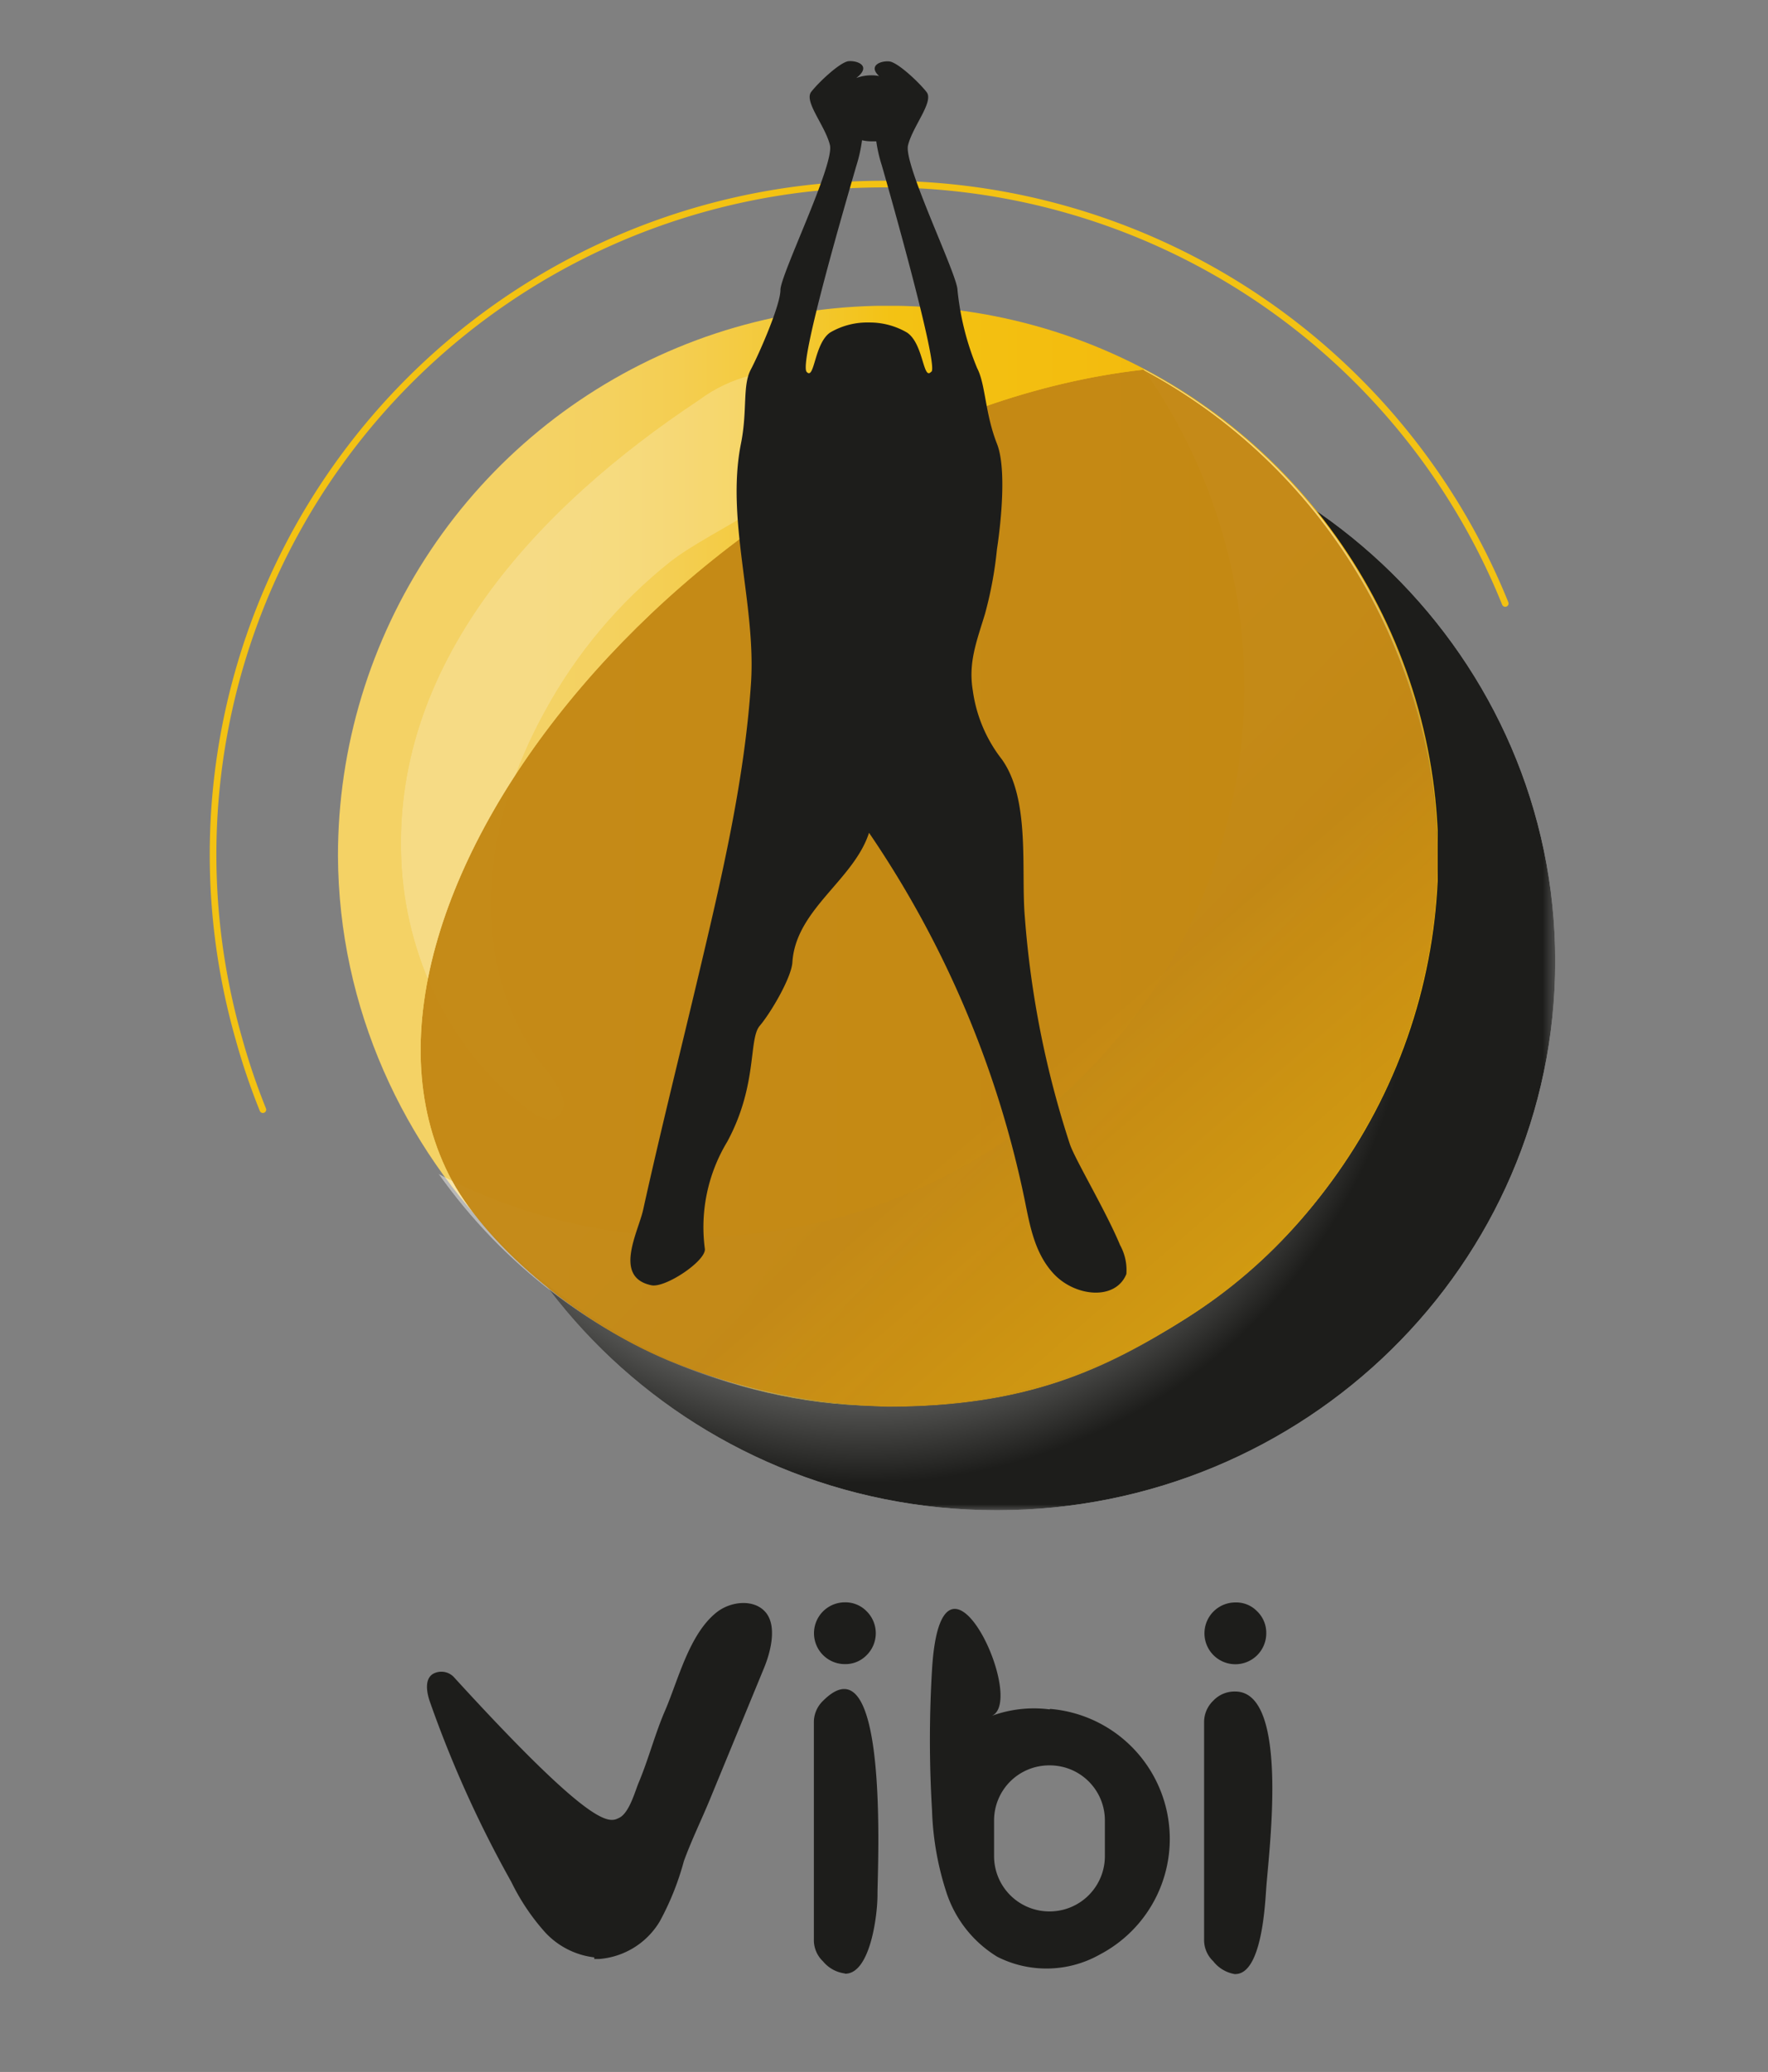 <svg xmlns="http://www.w3.org/2000/svg" xmlns:xlink="http://www.w3.org/1999/xlink" viewBox="0 0 146.48 171.67"><rect x="0" y="0" width="146.48" height="171.67" fill="#808080" stroke="none"/><defs><style>.cls-1{fill:url(#Degradado_sin_nombre_7);}.cls-2{fill:url(#Degradado_sin_nombre_9);}.cls-3{fill:url(#Degradado_sin_nombre_10);}.cls-4{fill:url(#Degradado_sin_nombre_5);}.cls-5{fill:url(#Degradado_sin_nombre_7-2);}.cls-6{fill:url(#Degradado_sin_nombre_9-2);}.cls-55,.cls-7{fill:none;}.cls-8{isolation:isolate;}.cls-9{opacity:0.44;}.cls-19,.cls-31,.cls-9{mix-blend-mode:multiply;}.cls-10{clip-path:url(#clip-path);}.cls-11{clip-path:url(#clip-path-2);}.cls-12{mask:url(#mask);}.cls-13{fill:url(#Degradado_sin_nombre_6);}.cls-14{opacity:0.96;}.cls-15{clip-path:url(#clip-path-3);}.cls-16{clip-path:url(#clip-path-4);}.cls-17{mask:url(#mask-2);}.cls-18{fill:url(#Degradado_sin_nombre_8);}.cls-20{clip-path:url(#clip-path-5);}.cls-21{clip-path:url(#clip-path-6);}.cls-22{mask:url(#mask-3);}.cls-23{fill:url(#Degradado_sin_nombre_2);}.cls-24{clip-path:url(#clip-path-7);}.cls-25{fill:url(#Degradado_sin_nombre_3);}.cls-26{opacity:0.21;mix-blend-mode:lighten;}.cls-27{clip-path:url(#clip-path-8);}.cls-28{clip-path:url(#clip-path-9);}.cls-29{mask:url(#mask-4);}.cls-30{fill:url(#Degradado_sin_nombre_4);}.cls-31{opacity:0.17;}.cls-32{clip-path:url(#clip-path-10);}.cls-33{opacity:0.11;}.cls-34{clip-path:url(#clip-path-11);}.cls-35{fill:#ab7719;}.cls-36{clip-path:url(#clip-path-12);}.cls-37{clip-path:url(#clip-path-13);}.cls-38{clip-path:url(#clip-path-14);}.cls-39{clip-path:url(#clip-path-15);}.cls-40{clip-path:url(#clip-path-16);}.cls-41{clip-path:url(#clip-path-17);}.cls-42{clip-path:url(#clip-path-18);}.cls-43{clip-path:url(#clip-path-19);}.cls-44{clip-path:url(#clip-path-20);}.cls-45{clip-path:url(#clip-path-21);}.cls-46{clip-path:url(#clip-path-22);}.cls-47{clip-path:url(#clip-path-23);}.cls-48{clip-path:url(#clip-path-24);}.cls-49{mask:url(#mask-5);}.cls-50{fill:url(#Degradado_sin_nombre_6-2);}.cls-51{clip-path:url(#clip-path-25);}.cls-52{clip-path:url(#clip-path-26);}.cls-53{mask:url(#mask-6);}.cls-54{fill:url(#Degradado_sin_nombre_8-2);}.cls-55{stroke:#f3c213;stroke-linecap:round;stroke-miterlimit:10;stroke-width:0.55px;}.cls-56{fill:#1d1d1b;}</style><linearGradient id="Degradado_sin_nombre_7" x1="-5920.47" y1="1758.9" x2="-5918.59" y2="1758.9" gradientTransform="matrix(0, 17.24, 17.24, 0, -30395.25, 102127.08)" gradientUnits="userSpaceOnUse"><stop offset="0" stop-color="#4d4d4d"/><stop offset="0.1" stop-color="#4d4d4d"/><stop offset="0.2" stop-color="#535353"/><stop offset="0.35" stop-color="#656565"/><stop offset="0.51" stop-color="#818181"/><stop offset="0.69" stop-color="#a9a9a9"/><stop offset="0.88" stop-color="#dcdcdc"/><stop offset="1" stop-color="#fff"/></linearGradient><linearGradient id="Degradado_sin_nombre_9" x1="-6005.41" y1="1666.87" x2="-6003.53" y2="1666.87" gradientTransform="matrix(0, 26.44, 26.44, 0, -44158.26, 158865.51)" gradientUnits="userSpaceOnUse"><stop offset="0"/><stop offset="0.02"/><stop offset="0.03" stop-color="#030303"/><stop offset="0.29" stop-color="#404040"/><stop offset="0.48" stop-color="#666"/><stop offset="0.58" stop-color="#757575"/><stop offset="0.9" stop-color="#f1f1f1"/><stop offset="1" stop-color="#f1f1f1"/></linearGradient><radialGradient id="Degradado_sin_nombre_10" cx="-5873.12" cy="1515.06" r="1.88" gradientTransform="matrix(24.39, 0, 0, -24.39, 143318.17, 37029.43)" gradientUnits="userSpaceOnUse"><stop offset="0" stop-color="#fff"/><stop offset="0.1" stop-color="#fafafa"/><stop offset="0.23" stop-color="#ececec"/><stop offset="0.36" stop-color="#d4d4d4"/><stop offset="0.5" stop-color="#b3b3b3"/><stop offset="0.64" stop-color="#888"/><stop offset="0.79" stop-color="#535353"/><stop offset="0.94" stop-color="#171717"/><stop offset="0.99"/><stop offset="1"/></radialGradient><linearGradient id="Degradado_sin_nombre_5" x1="-5939.17" y1="1735.58" x2="-5937.29" y2="1735.58" gradientTransform="matrix(0, 18.82, 18.82, 0, -32619.4, 111841.03)" gradientUnits="userSpaceOnUse"><stop offset="0" stop-color="#fff"/><stop offset="1" stop-color="#1a1a1a"/></linearGradient><linearGradient id="Degradado_sin_nombre_7-2" x1="-5919.24" y1="1759.28" x2="-5917.36" y2="1759.28" gradientTransform="matrix(0, 17.24, 17.24, 0, -30249.7, 102116.19)" xlink:href="#Degradado_sin_nombre_7"/><linearGradient id="Degradado_sin_nombre_9-2" x1="-6004.63" y1="1667.17" x2="-6002.75" y2="1667.17" gradientTransform="matrix(0, 26.44, 26.44, 0, -44014.47, 158855.19)" xlink:href="#Degradado_sin_nombre_9"/><clipPath id="clip-path"><rect class="cls-7" x="-115.67" y="20.29" width="82.77" height="85.93"/></clipPath><clipPath id="clip-path-2"><path class="cls-7" d="M-57.27,20.29A45.42,45.42,0,0,1-48.9,46.63,45.57,45.57,0,0,1-94.47,92.2,45.45,45.45,0,0,1-115.67,87a45.52,45.52,0,0,0,37.2,19.23A45.58,45.58,0,0,0-32.89,60.65,45.58,45.58,0,0,0-57.27,20.29"/></clipPath><mask id="mask" x="-158.63" y="-21.09" width="168.69" height="168.69" maskUnits="userSpaceOnUse"><rect class="cls-1" x="-133.93" y="3.62" width="119.3" height="119.27" transform="translate(-67.2 -34.05) rotate(-45.42)"/></mask><linearGradient id="Degradado_sin_nombre_6" x1="-5920.47" y1="1758.9" x2="-5918.59" y2="1758.9" gradientTransform="matrix(0, 17.24, 17.24, 0, -30395.25, 102127.08)" gradientUnits="userSpaceOnUse"><stop offset="0" stop-color="#fff"/><stop offset="0.1" stop-color="#fff"/><stop offset="0.19" stop-color="#f9f9f9"/><stop offset="0.31" stop-color="#e8e8e7"/><stop offset="0.45" stop-color="#cbcbcb"/><stop offset="0.6" stop-color="#a3a3a3"/><stop offset="0.77" stop-color="#70706f"/><stop offset="0.94" stop-color="#333331"/><stop offset="1" stop-color="#1d1d1b"/></linearGradient><clipPath id="clip-path-3"><rect class="cls-7" x="-117.13" y="20.36" width="84.25" height="85.93"/></clipPath><clipPath id="clip-path-4"><path class="cls-7" d="M-57.27,20.36C-93,24.42-126.36,64-114.81,87.06c2.76,5.48,10.34,12.14,18.24,15.42a51.58,51.58,0,0,0,18.1,3.81c11.49,0,17.94-3,24.84-7.36,14.38-9.05,21-25.54,20.74-38.21A46.18,46.18,0,0,0-57.27,20.36"/></clipPath><mask id="mask-2" x="-168.87" y="-25.98" width="178.7" height="178.62" maskUnits="userSpaceOnUse"><rect class="cls-2" x="-143.06" y="0.19" width="127.07" height="126.27" transform="translate(-60.7 -36.57) rotate(-40.8)"/></mask><linearGradient id="Degradado_sin_nombre_8" x1="-6005.41" y1="1666.87" x2="-6003.53" y2="1666.87" gradientTransform="matrix(0, 26.44, 26.44, 0, -44158.26, 158865.51)" gradientUnits="userSpaceOnUse"><stop offset="0" stop-color="#c38714"/><stop offset="0.02" stop-color="#c38714"/><stop offset="0.19" stop-color="#ca8f13"/><stop offset="0.58" stop-color="#d59e11"/><stop offset="0.9" stop-color="#f1c012"/><stop offset="1" stop-color="#f1c012"/></linearGradient><clipPath id="clip-path-5"><rect class="cls-7" x="36.32" y="34.15" width="92.53" height="90.98"/></clipPath><clipPath id="clip-path-6"><path class="cls-7" d="M128.85,79.64c0,25.12-20.72,45.49-46.27,45.49S36.32,104.76,36.32,79.64,57,34.15,82.58,34.15s46.27,20.37,46.27,45.49"/></clipPath><mask id="mask-3" x="36.32" y="34.15" width="92.53" height="90.98" maskUnits="userSpaceOnUse"><rect class="cls-3" x="36.32" y="34.15" width="92.53" height="90.98"/></mask><radialGradient id="Degradado_sin_nombre_2" cx="-5873.12" cy="1515.06" r="1.88" gradientTransform="matrix(24.39, 0, 0, -24.39, 143318.18, 37029.43)" gradientUnits="userSpaceOnUse"><stop offset="0" stop-color="#fff"/><stop offset="0.11" stop-color="#fafafa"/><stop offset="0.24" stop-color="#ececec"/><stop offset="0.38" stop-color="#d4d4d4"/><stop offset="0.53" stop-color="#b3b3b3"/><stop offset="0.68" stop-color="#898988"/><stop offset="0.84" stop-color="#565654"/><stop offset="0.99" stop-color="#1d1d1b"/><stop offset="1" stop-color="#1d1d1b"/></radialGradient><clipPath id="clip-path-7"><path class="cls-7" d="M28,70.92c.13,25.19,21.38,45.76,45.57,45.57A45.58,45.58,0,1,0,28,70.92"/></clipPath><linearGradient id="Degradado_sin_nombre_3" x1="-5995.58" y1="1491.2" x2="-5993.7" y2="1491.2" gradientTransform="matrix(48.45, 0, 0, -48.45, 290531.97, 72324.01)" gradientUnits="userSpaceOnUse"><stop offset="0" stop-color="#f4d265"/><stop offset="0.06" stop-color="#f4d15f"/><stop offset="0.14" stop-color="#f4cd4d"/><stop offset="0.24" stop-color="#f3c831"/><stop offset="0.32" stop-color="#f3c213"/><stop offset="0.73" stop-color="#f2b509"/><stop offset="1" stop-color="#f1aa00"/><stop offset="1" stop-color="#f1aa00"/></linearGradient><clipPath id="clip-path-8"><rect class="cls-7" x="33.22" y="30.97" width="34.85" height="61.83"/></clipPath><clipPath id="clip-path-9"><path class="cls-7" d="M46.47,92.29a1.86,1.86,0,0,0,.22-.55c.3-1.17-1.53-3.17-2.13-4-6.09-8.85-4.34-19.92.6-28.83A40.63,40.63,0,0,1,55.55,46.54c3.76-2.91,10.69-5.22,12.32-10v-.05a4,4,0,0,0,.18-1c.18-3-3.07-4.92-5.75-4.42a12.13,12.13,0,0,0-4.39,2.07C44.74,41.87,32.14,55,33.29,72c.54,7.85,4.36,15.57,10.74,20.14.9.65,1.93.93,2.44.11"/></clipPath><mask id="mask-4" x="0.86" y="12.5" width="98.65" height="98.65" maskUnits="userSpaceOnUse"><rect class="cls-4" x="15.31" y="26.95" width="69.76" height="69.76" transform="translate(-29.02 53.6) rotate(-45)"/></mask><linearGradient id="Degradado_sin_nombre_4" x1="-5939.17" y1="1735.58" x2="-5937.29" y2="1735.58" gradientTransform="matrix(0, 18.82, 18.82, 0, -32619.4, 111841.04)" gradientUnits="userSpaceOnUse"><stop offset="0" stop-color="#fff"/><stop offset="1" stop-color="#fff"/></linearGradient><clipPath id="clip-path-10"><rect class="cls-7" x="113.69" y="67.87" width="3.46" height="2.68"/></clipPath><clipPath id="clip-path-11"><rect class="cls-7" x="115.11" y="70.26" width="1.44" height="0.2"/></clipPath><clipPath id="clip-path-12"><rect class="cls-7" x="113.93" y="69.54" width="1.28" height="0.49"/></clipPath><clipPath id="clip-path-13"><rect class="cls-7" x="114.27" y="68.1" width="1.42" height="0.22"/></clipPath><clipPath id="clip-path-14"><rect class="cls-7" x="115.63" y="69.15" width="1.52" height="0.51"/></clipPath><clipPath id="clip-path-15"><rect class="cls-7" x="115.06" y="68.01" width="1.45" height="0.17"/></clipPath><clipPath id="clip-path-16"><rect class="cls-7" x="113.69" y="68.88" width="1.09" height="0.49"/></clipPath><clipPath id="clip-path-17"><rect class="cls-7" x="114.43" y="70.4" width="1.44" height="0.15"/></clipPath><clipPath id="clip-path-18"><rect class="cls-7" x="115.86" y="68.9" width="1.17" height="0.49"/></clipPath><clipPath id="clip-path-19"><rect class="cls-7" x="113.95" y="68.44" width="1.29" height="0.41"/></clipPath><clipPath id="clip-path-20"><rect class="cls-7" x="114.59" y="67.87" width="1.42" height="0.49"/></clipPath><clipPath id="clip-path-21"><rect class="cls-7" x="115.65" y="69.62" width="1.29" height="0.43"/></clipPath><clipPath id="clip-path-22"><rect class="cls-7" x="113.75" y="69.44" width="1.16" height="0.47"/></clipPath><clipPath id="clip-path-23"><rect class="cls-7" x="36.32" y="30.56" width="82.77" height="85.93"/></clipPath><clipPath id="clip-path-24"><path class="cls-7" d="M94.71,30.56A45.58,45.58,0,0,1,36.32,97.25,45.58,45.58,0,1,0,94.71,30.56"/></clipPath><mask id="mask-5" x="-6.64" y="-10.82" width="168.69" height="168.69" maskUnits="userSpaceOnUse"><rect class="cls-5" x="18.05" y="13.89" width="119.3" height="119.27" transform="translate(-29.2 77.26) rotate(-45.42)"/></mask><linearGradient id="Degradado_sin_nombre_6-2" x1="-5919.24" y1="1759.28" x2="-5917.36" y2="1759.28" gradientTransform="matrix(0, 17.24, 17.24, 0, -30249.7, 102116.19)" xlink:href="#Degradado_sin_nombre_6"/><clipPath id="clip-path-25"><rect class="cls-7" x="34.85" y="30.63" width="84.24" height="85.93"/></clipPath><clipPath id="clip-path-26"><path class="cls-7" d="M94.71,30.63C59,34.68,25.62,74.29,37.18,97.32c2.75,5.49,10.33,12.14,18.23,15.43a51.82,51.82,0,0,0,18.1,3.81c11.5,0,17.94-3,24.84-7.36,14.38-9.06,21-25.54,20.74-38.22A46.15,46.15,0,0,0,94.71,30.63"/></clipPath><mask id="mask-6" x="-16.89" y="-15.71" width="178.7" height="178.61" maskUnits="userSpaceOnUse"><rect class="cls-6" x="8.93" y="10.46" width="127.07" height="126.27" transform="translate(-30.48 65.23) rotate(-40.8)"/></mask><linearGradient id="Degradado_sin_nombre_8-2" x1="-6004.63" y1="1667.17" x2="-6002.75" y2="1667.17" gradientTransform="matrix(0, 26.44, 26.44, 0, -44014.42, 158855.2)" xlink:href="#Degradado_sin_nombre_8"/></defs><title>iconos</title><g class="cls-8"><g id="Capa_1" data-name="Capa 1"><g class="cls-9"><g class="cls-10"><g class="cls-11"><g class="cls-12"><rect class="cls-13" x="-133.93" y="3.62" width="119.3" height="119.27" transform="translate(-67.2 -34.05) rotate(-45.42)"/></g></g></g></g><g class="cls-14"><g class="cls-15"><g class="cls-16"><g class="cls-17"><rect class="cls-18" x="-143.06" y="0.19" width="127.07" height="126.27" transform="translate(-60.7 -36.57) rotate(-40.8)"/></g></g></g></g><g class="cls-19"><g class="cls-20"><g class="cls-21"><g class="cls-22"><rect class="cls-23" x="36.32" y="34.15" width="92.53" height="90.98"/></g></g></g></g><g class="cls-24"><rect class="cls-25" x="27.83" y="25.34" width="91.28" height="91.34"/></g><g class="cls-26"><g class="cls-27"><g class="cls-28"><g class="cls-29"><rect class="cls-30" x="15.31" y="26.95" width="69.76" height="69.76" transform="translate(-29.02 53.6) rotate(-45)"/></g></g></g></g><g class="cls-31"><g class="cls-32"><g class="cls-33"><g class="cls-34"><path class="cls-35" d="M115.15,70.46h1c.13,0,.39-.18.44-.18l-1.06,0c-.07,0-.52.2-.34.2"/></g></g><g class="cls-33"><g class="cls-36"><path class="cls-35" d="M114.19,70l.91,0c.24,0,0-.47-.09-.47h-.94c-.29,0-.07.48.12.48"/></g></g><g class="cls-33"><g class="cls-37"><path class="cls-35" d="M114.27,68.32l1,0c.12,0,.37-.2.42-.2h-1a1.21,1.21,0,0,0-.42.22"/></g></g><g class="cls-33"><g class="cls-38"><path class="cls-35" d="M116.21,69.66H117c.26,0,.2-.49-.12-.5h-1c-.54,0-.06.51.34.51"/></g></g><g class="cls-33"><g class="cls-39"><path class="cls-35" d="M115.46,68.19l1.05,0a3.16,3.16,0,0,0-.44-.15h-1c-.17,0,.28.18.36.18"/></g></g><g class="cls-33"><g class="cls-40"><path class="cls-35" d="M113.72,69.37h1a1.65,1.65,0,0,0,.06-.49h-1c-.09,0-.12.49-.06.49"/></g></g><g class="cls-33"><g class="cls-41"><path class="cls-35" d="M114.83,70.55h1c-.08,0-.32-.11-.46-.12l-1,0c-.17,0,.28.15.36.15"/></g></g><g class="cls-33"><g class="cls-42"><path class="cls-35" d="M116,69.39h1c.07,0,0-.48-.07-.48h-1c-.15,0-.1.49.06.49"/></g></g><g class="cls-33"><g class="cls-43"><path class="cls-35" d="M114,68.84h1c.12,0,.25-.39.3-.39h-1c-.09,0-.34.41-.25.4"/></g></g><g class="cls-33"><g class="cls-44"><path class="cls-35" d="M114.86,68.36l.82,0c.1,0,.52-.29.23-.32l-1-.11c-.42,0-.46.51-.07.48"/></g></g><g class="cls-33"><g class="cls-45"><path class="cls-35" d="M115.7,70.05h1c.12,0,.25-.42.26-.42h-1c-.1,0-.35.43-.2.43"/></g></g><g class="cls-33"><g class="cls-46"><path class="cls-35" d="M113.92,69.91h1s-.09-.47-.16-.47h-1s0,.47.16.47"/></g></g></g></g><g class="cls-9"><g class="cls-47"><g class="cls-48"><g class="cls-49"><rect class="cls-50" x="18.05" y="13.89" width="119.3" height="119.27" transform="translate(-29.2 77.26) rotate(-45.42)"/></g></g></g></g><g class="cls-14"><g class="cls-51"><g class="cls-52"><g class="cls-53"><rect class="cls-54" x="8.93" y="10.46" width="127.07" height="126.27" transform="translate(-30.48 65.23) rotate(-40.8)"/></g></g></g></g><path class="cls-55" d="M21.78,91.94a54.79,54.79,0,0,1-2-5.91A55.55,55.55,0,0,1,124.71,50"/><path class="cls-56" d="M92.79,103.14c-1.17-2.81-3.68-7-4.14-8.31A79.54,79.54,0,0,1,84.91,76c-.34-3.83.49-9.74-1.91-13.09a11.87,11.87,0,0,1-2.4-5.68c-.39-2.33.31-4.07,1-6.34a32.31,32.31,0,0,0,1-5.4s1-6.18,0-8.72-.94-4.92-1.64-6.26a22.78,22.78,0,0,1-1.63-6.47c0-1.27-4.49-10.41-4.1-12s2.16-3.61,1.54-4.41-2.39-2.47-3.09-2.54-1.78.34-.85,1.21l0,0a3.28,3.28,0,0,0-.63-.06,3.69,3.69,0,0,0-1.25.22l.21-.18c.93-.87-.16-1.27-.85-1.21s-2.48,1.74-3.1,2.54,1.16,2.8,1.55,4.41-4.1,10.74-4.1,12-1.76,5.28-2.46,6.61-.26,3.37-.81,6.12c-1.27,6.33,1.26,13.34.83,19.86-.54,8.1-2.43,16.1-4.3,24-1.55,6.55-3.19,13.09-4.64,19.65-.42,1.85-2.49,5.57.69,6.23,1.15.24,4.5-2,4.43-3a13.68,13.68,0,0,1,1.85-8.89C62.79,89.91,62,86.11,62.94,85s2.63-4,2.71-5.27C65.93,75.34,70.73,72.93,72,69A84.11,84.11,0,0,1,84.91,99.49c.43,2.13.83,4.39,2.41,6.07h0c1.77,1.88,5.1,2.22,6,0a4.27,4.27,0,0,0-.54-2.43M77.14,30.81c-.67.74-.62-2.35-2-3.26A6.14,6.14,0,0,0,72,26.72a6.07,6.07,0,0,0-3.22.83c-1.33.91-1.29,4-1.95,3.26s3.27-14.14,4.12-17.08a12.33,12.33,0,0,0,.47-2.11,3.44,3.44,0,0,0,.8.09l.38,0a12,12,0,0,0,.46,2c.85,2.94,4.66,16.47,4.12,17.08"/><path class="cls-56" d="M49.24,162.18a6.61,6.61,0,0,1-4.06-2.06,18.18,18.18,0,0,1-2.82-4.2,94.49,94.49,0,0,1-6.77-15c-.26-.78-.41-1.85.32-2.25a1.43,1.43,0,0,1,1.66.25c11.74,12.86,12.91,12.1,13.74,11.69s1.31-2.21,1.6-2.9c.84-2,1.36-4.07,2.2-6,1.1-2.56,2-6.36,4.3-8.15,1.17-.9,3.05-1.08,4,0s.51,3.13-.11,4.64l-4.53,11c-.69,1.66-1.49,3.3-2.11,5a22.81,22.81,0,0,1-2,5,6.43,6.43,0,0,1-5,3.11h-.43"/><path class="cls-56" d="M70,132.76a2.45,2.45,0,0,1,1.8.74,2.56,2.56,0,0,1,0,3.64,2.45,2.45,0,0,1-1.8.74,2.56,2.56,0,1,1,0-5.12m0,30.77c2.11.05,2.72-4.92,2.7-6.61,0-2,1-21.51-4.51-16a2.45,2.45,0,0,0-.76,1.82v17.95a2.42,2.42,0,0,0,.76,1.82h0a2.8,2.8,0,0,0,1.81,1"/><path class="cls-56" d="M87,141.59a10.81,10.81,0,0,1,4.14,20.34,9,9,0,0,1-8.51.2,9.81,9.81,0,0,1-4.22-5.34A24.27,24.27,0,0,1,77.22,150a96.84,96.84,0,0,1,0-11.68c.77-12.75,8,2.69,4.91,3.86a10.18,10.18,0,0,1,4.83-.55m4.58,9.22A4.56,4.56,0,0,0,87,146.27h-.07a4.56,4.56,0,0,0-4.57,4.54v3a4.58,4.58,0,0,0,4.57,4.56H87a4.58,4.58,0,0,0,4.54-4.56Z"/><path class="cls-56" d="M102.35,132.77a2.4,2.4,0,0,1,1.8.73,2.47,2.47,0,0,1,.76,1.82,2.56,2.56,0,1,1-2.56-2.55m0,30.79c2.15,0,2.45-5.55,2.55-7,.19-2.92,2-16.41-2.56-16.41a2.42,2.42,0,0,0-1.82.76,2.45,2.45,0,0,0-.76,1.82v17.95a2.42,2.42,0,0,0,.76,1.82,2.85,2.85,0,0,0,1.83,1.07"/></g></g></svg>